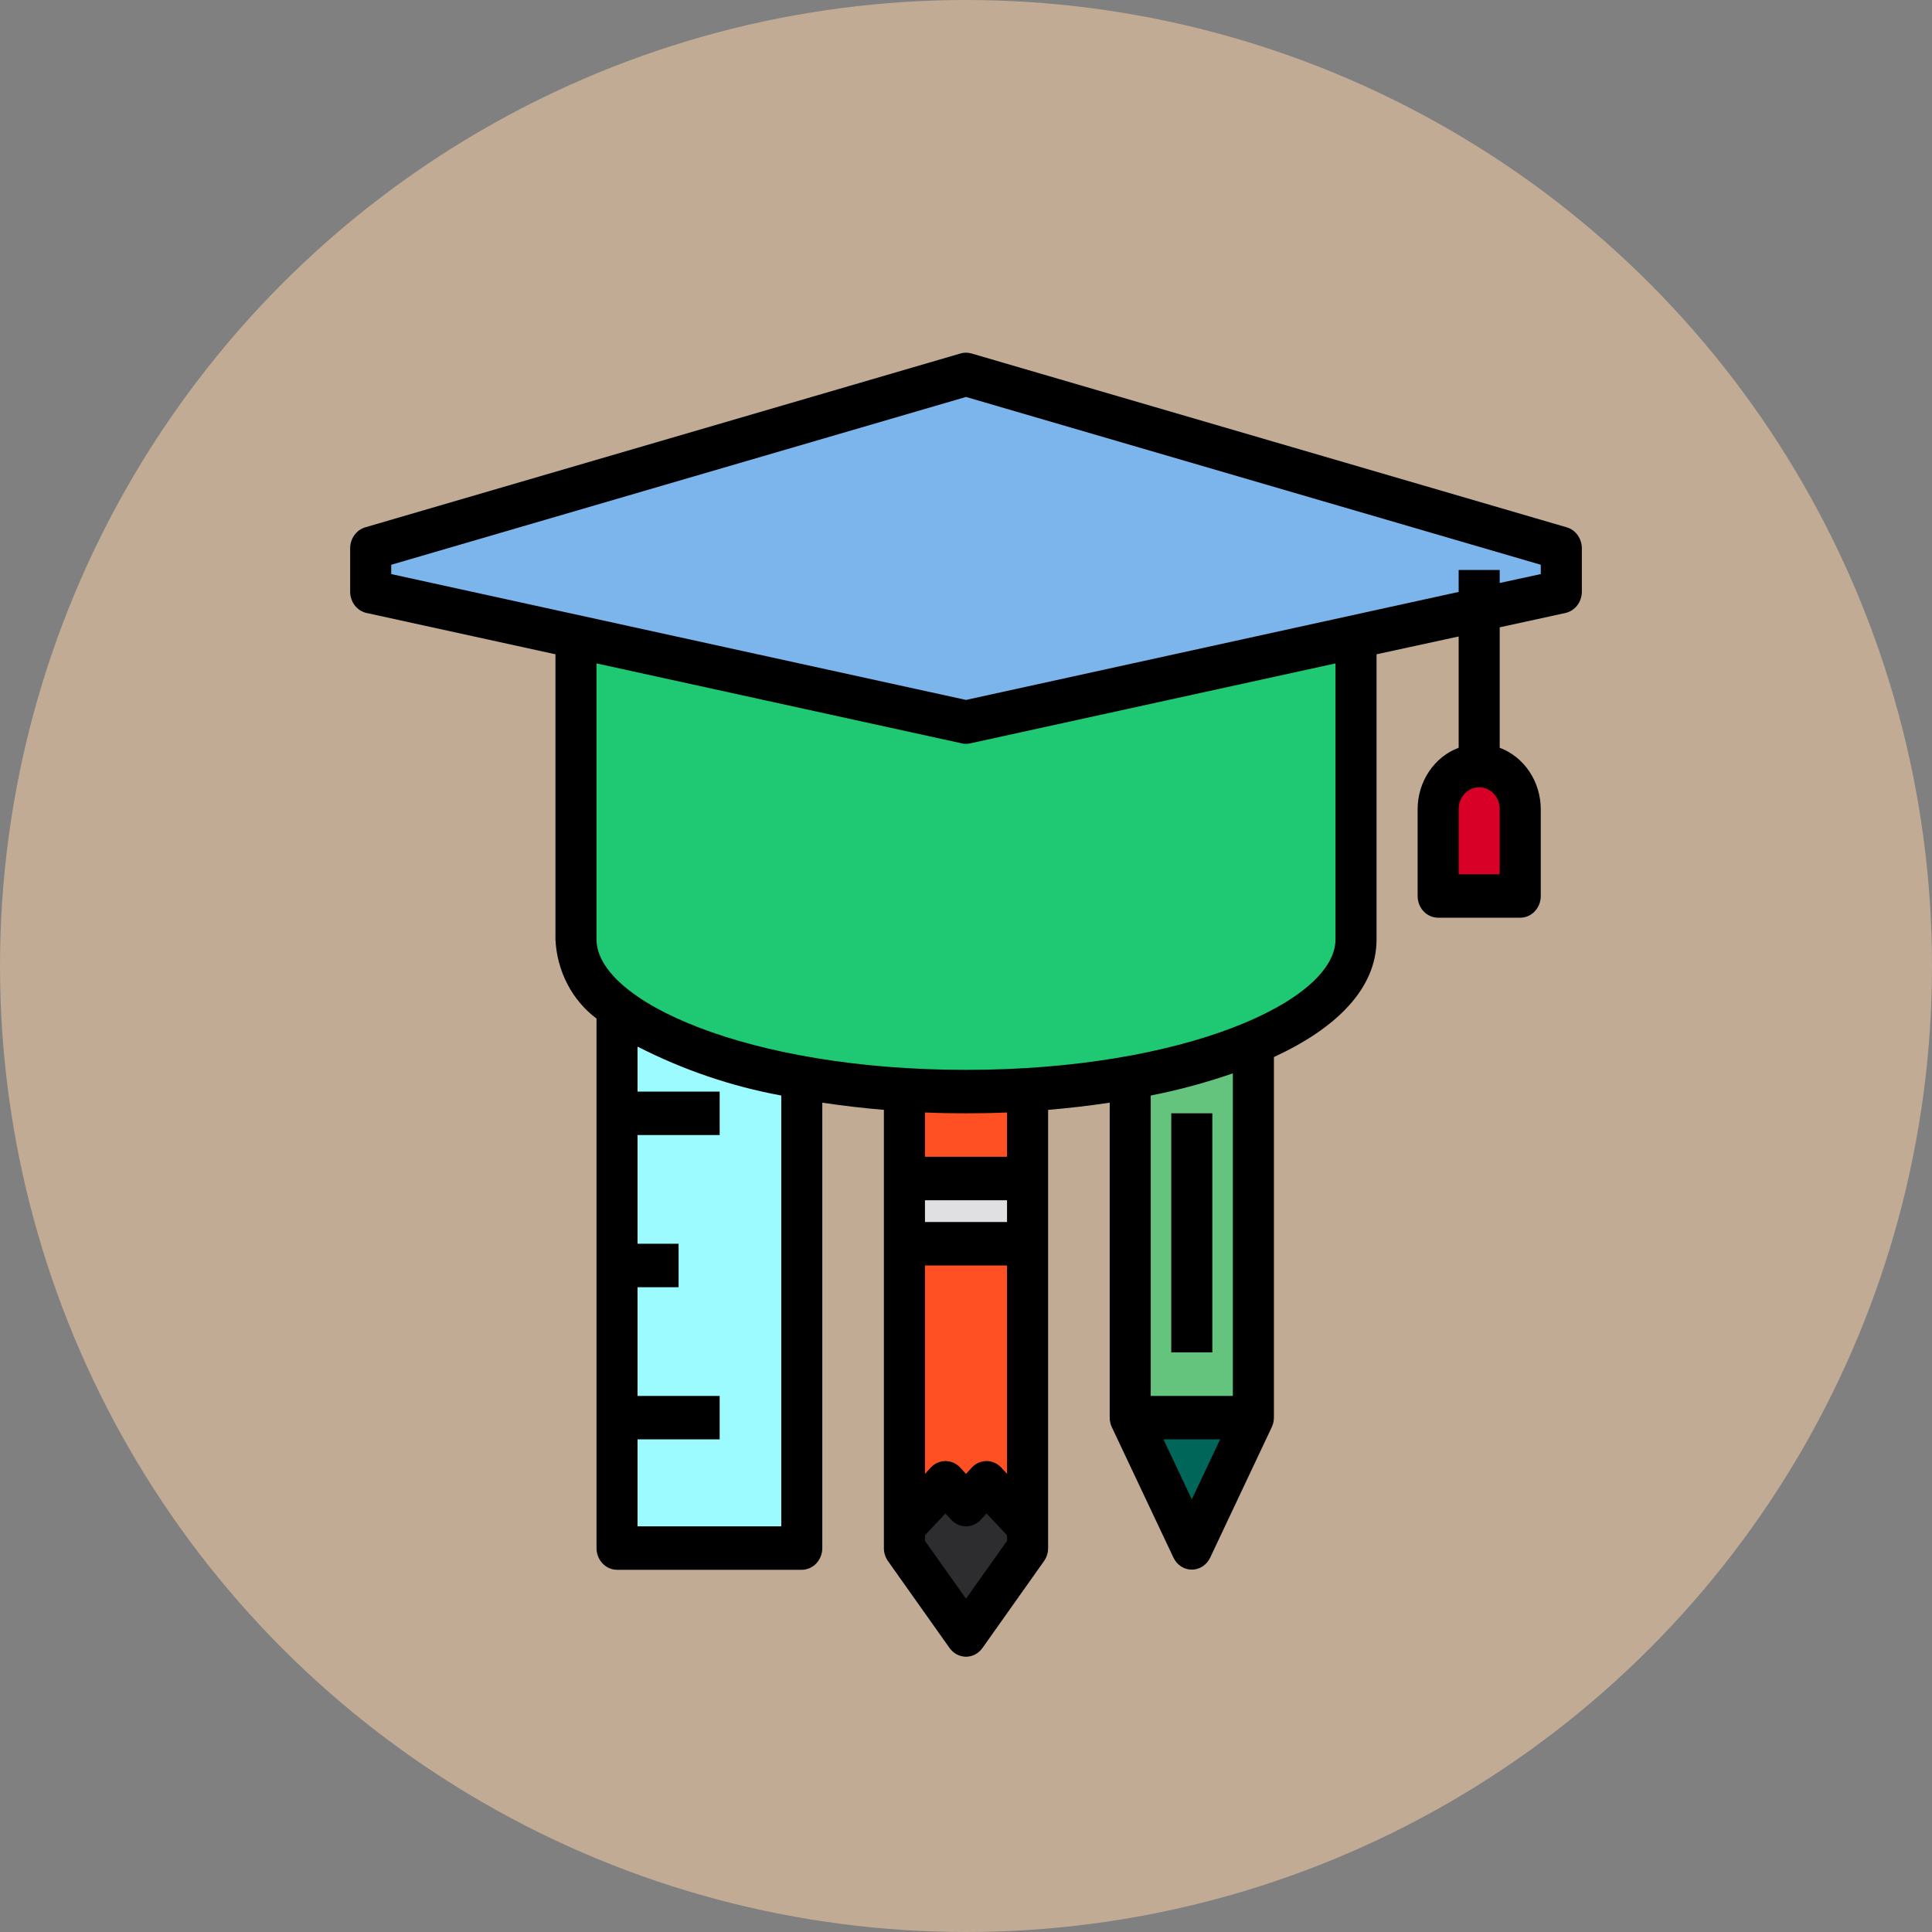 <svg width="50" height="50" viewBox="0 0 50 50" fill="none" >
<rect x="0" y="0" width="50" height="50" fill="#808080" stroke="none"/>
<circle cx="25" cy="25" r="25" fill="#FFD4A9" fill-opacity="0.51"/>
<path d="M32.438 26H29.25V36.688H32.438V26Z" fill="#64C37D"/>
<path d="M26.594 27.125H23.406V30.5H26.594V27.125Z" fill="#FF5023"/>
<path d="M39.344 20.938V23.188H37.219V20.938C37.22 20.639 37.332 20.354 37.531 20.143C37.73 19.932 38 19.813 38.281 19.812C38.562 19.815 38.831 19.934 39.03 20.144C39.229 20.355 39.342 20.64 39.344 20.938Z" fill="#D80027"/>
<path d="M40.406 14.188V15.312L25 18.688L9.594 15.312V14.188L25 9.688L40.406 14.188Z" fill="#7CB5EC"/>
<path d="M35.094 16.477V24.312C35.094 25.983 32.438 27.406 28.682 27.98C27.462 28.162 26.232 28.253 25 28.25C19.427 28.25 14.906 26.489 14.906 24.312V16.477L25 18.687L35.094 16.477Z" fill="#1FC974"/>
<path d="M15.969 26.074C16.989 26.867 18.678 27.509 20.75 27.886V40.064H15.969V26.074Z" fill="#9BFBFF"/>
<path d="M26.594 32.188V39.5L25.531 38.375L25 38.938L24.469 38.375L23.406 39.5V32.188H26.594Z" fill="#FF5023"/>
<path d="M26.594 30.5H23.406V32.188H26.594V30.5Z" fill="#E0E0E2"/>
<path d="M26.594 39.5V40.062L25 42.312L23.406 40.062V39.5L24.469 38.375L25 38.938L25.531 38.375L26.594 39.5Z" fill="#2D2D30"/>
<path d="M32.438 36.688L30.844 40.062L29.25 36.688H32.438Z" fill="#00665A"/>
<path d="M40.55 13.648L25.143 9.148C25.05 9.12 24.95 9.12 24.857 9.148L9.45 13.648C9.339 13.681 9.241 13.752 9.171 13.849C9.101 13.947 9.063 14.066 9.062 14.188V15.313C9.062 15.443 9.105 15.568 9.182 15.669C9.26 15.769 9.368 15.838 9.488 15.864L14.375 16.933V24.313C14.394 24.717 14.499 25.112 14.683 25.466C14.867 25.821 15.125 26.127 15.438 26.36V40.063C15.438 40.212 15.493 40.355 15.593 40.461C15.693 40.566 15.828 40.626 15.969 40.626H20.75C20.891 40.626 21.026 40.566 21.126 40.461C21.225 40.355 21.281 40.212 21.281 40.063V28.537C21.802 28.616 22.338 28.678 22.875 28.723V40.063C22.874 40.185 22.912 40.303 22.981 40.401L24.575 42.651C24.625 42.72 24.689 42.777 24.762 42.816C24.836 42.855 24.918 42.876 25 42.876C25.082 42.876 25.164 42.855 25.238 42.816C25.311 42.777 25.375 42.72 25.425 42.651L27.019 40.401C27.088 40.303 27.126 40.185 27.125 40.063V28.723C27.662 28.678 28.198 28.616 28.719 28.537V36.688C28.719 36.776 28.739 36.863 28.777 36.941L30.371 40.316C30.416 40.408 30.483 40.486 30.567 40.54C30.65 40.594 30.746 40.622 30.844 40.622C30.942 40.622 31.037 40.594 31.121 40.54C31.204 40.486 31.272 40.408 31.317 40.316L32.91 36.941C32.948 36.863 32.968 36.776 32.969 36.688V27.356C34.578 26.614 35.625 25.59 35.625 24.313V16.933L37.75 16.472V19.352C37.44 19.468 37.172 19.683 36.982 19.967C36.792 20.251 36.689 20.59 36.688 20.938V23.188C36.688 23.337 36.743 23.48 36.843 23.586C36.943 23.691 37.078 23.75 37.219 23.75H39.344C39.485 23.75 39.62 23.691 39.719 23.586C39.819 23.48 39.875 23.337 39.875 23.188V20.938C39.873 20.59 39.77 20.251 39.58 19.967C39.39 19.683 39.122 19.468 38.812 19.352V16.235L40.513 15.864C40.633 15.838 40.74 15.769 40.818 15.669C40.895 15.568 40.938 15.443 40.938 15.313V14.188C40.937 14.066 40.899 13.947 40.829 13.849C40.759 13.752 40.661 13.681 40.55 13.648ZM20.219 39.501H16.5V37.251H18.625V36.126H16.5V33.313H17.562V32.188H16.5V29.375H18.625V28.25H16.5V27.086C17.678 27.689 18.93 28.115 20.219 28.352V39.501ZM26.062 39.877L25 41.374L23.938 39.877V39.731L24.469 39.169L24.623 39.337C24.723 39.443 24.859 39.502 25 39.502C25.141 39.502 25.277 39.443 25.377 39.337L25.531 39.169L26.062 39.731V39.877ZM26.062 38.145L25.908 37.976C25.808 37.871 25.673 37.812 25.531 37.812C25.39 37.812 25.254 37.871 25.154 37.976L25 38.145L24.846 37.976C24.746 37.871 24.61 37.812 24.469 37.812C24.327 37.812 24.192 37.871 24.092 37.976L23.938 38.145V32.751H26.062V38.145ZM26.062 31.625H23.938V31.063H26.062V31.625ZM26.062 29.938H23.938V28.791C24.293 28.807 24.644 28.813 25 28.813C25.356 28.813 25.707 28.807 26.062 28.791V29.938ZM30.844 38.803L30.111 37.251H31.577L30.844 38.803ZM31.906 36.126H29.781V28.352C30.501 28.211 31.211 28.019 31.906 27.778V36.126ZM34.562 24.313C34.562 25.91 30.637 27.688 25 27.688C19.363 27.688 15.438 25.91 15.438 24.313V17.169L24.894 19.239C24.964 19.254 25.036 19.254 25.106 19.239L34.562 17.169V24.313ZM38.812 22.625H37.75V20.938C37.75 20.789 37.806 20.646 37.906 20.54C38.005 20.435 38.14 20.375 38.281 20.375C38.422 20.375 38.557 20.435 38.657 20.54C38.757 20.646 38.812 20.789 38.812 20.938V22.625ZM39.875 14.857L38.812 15.088V14.751H37.75V15.319L25 18.114L10.125 14.857V14.616L25 10.273L39.875 14.616V14.857Z" fill="black"/>
<path d="M31.375 28.812H30.312V35H31.375V28.812Z" fill="black"/>
</svg>
